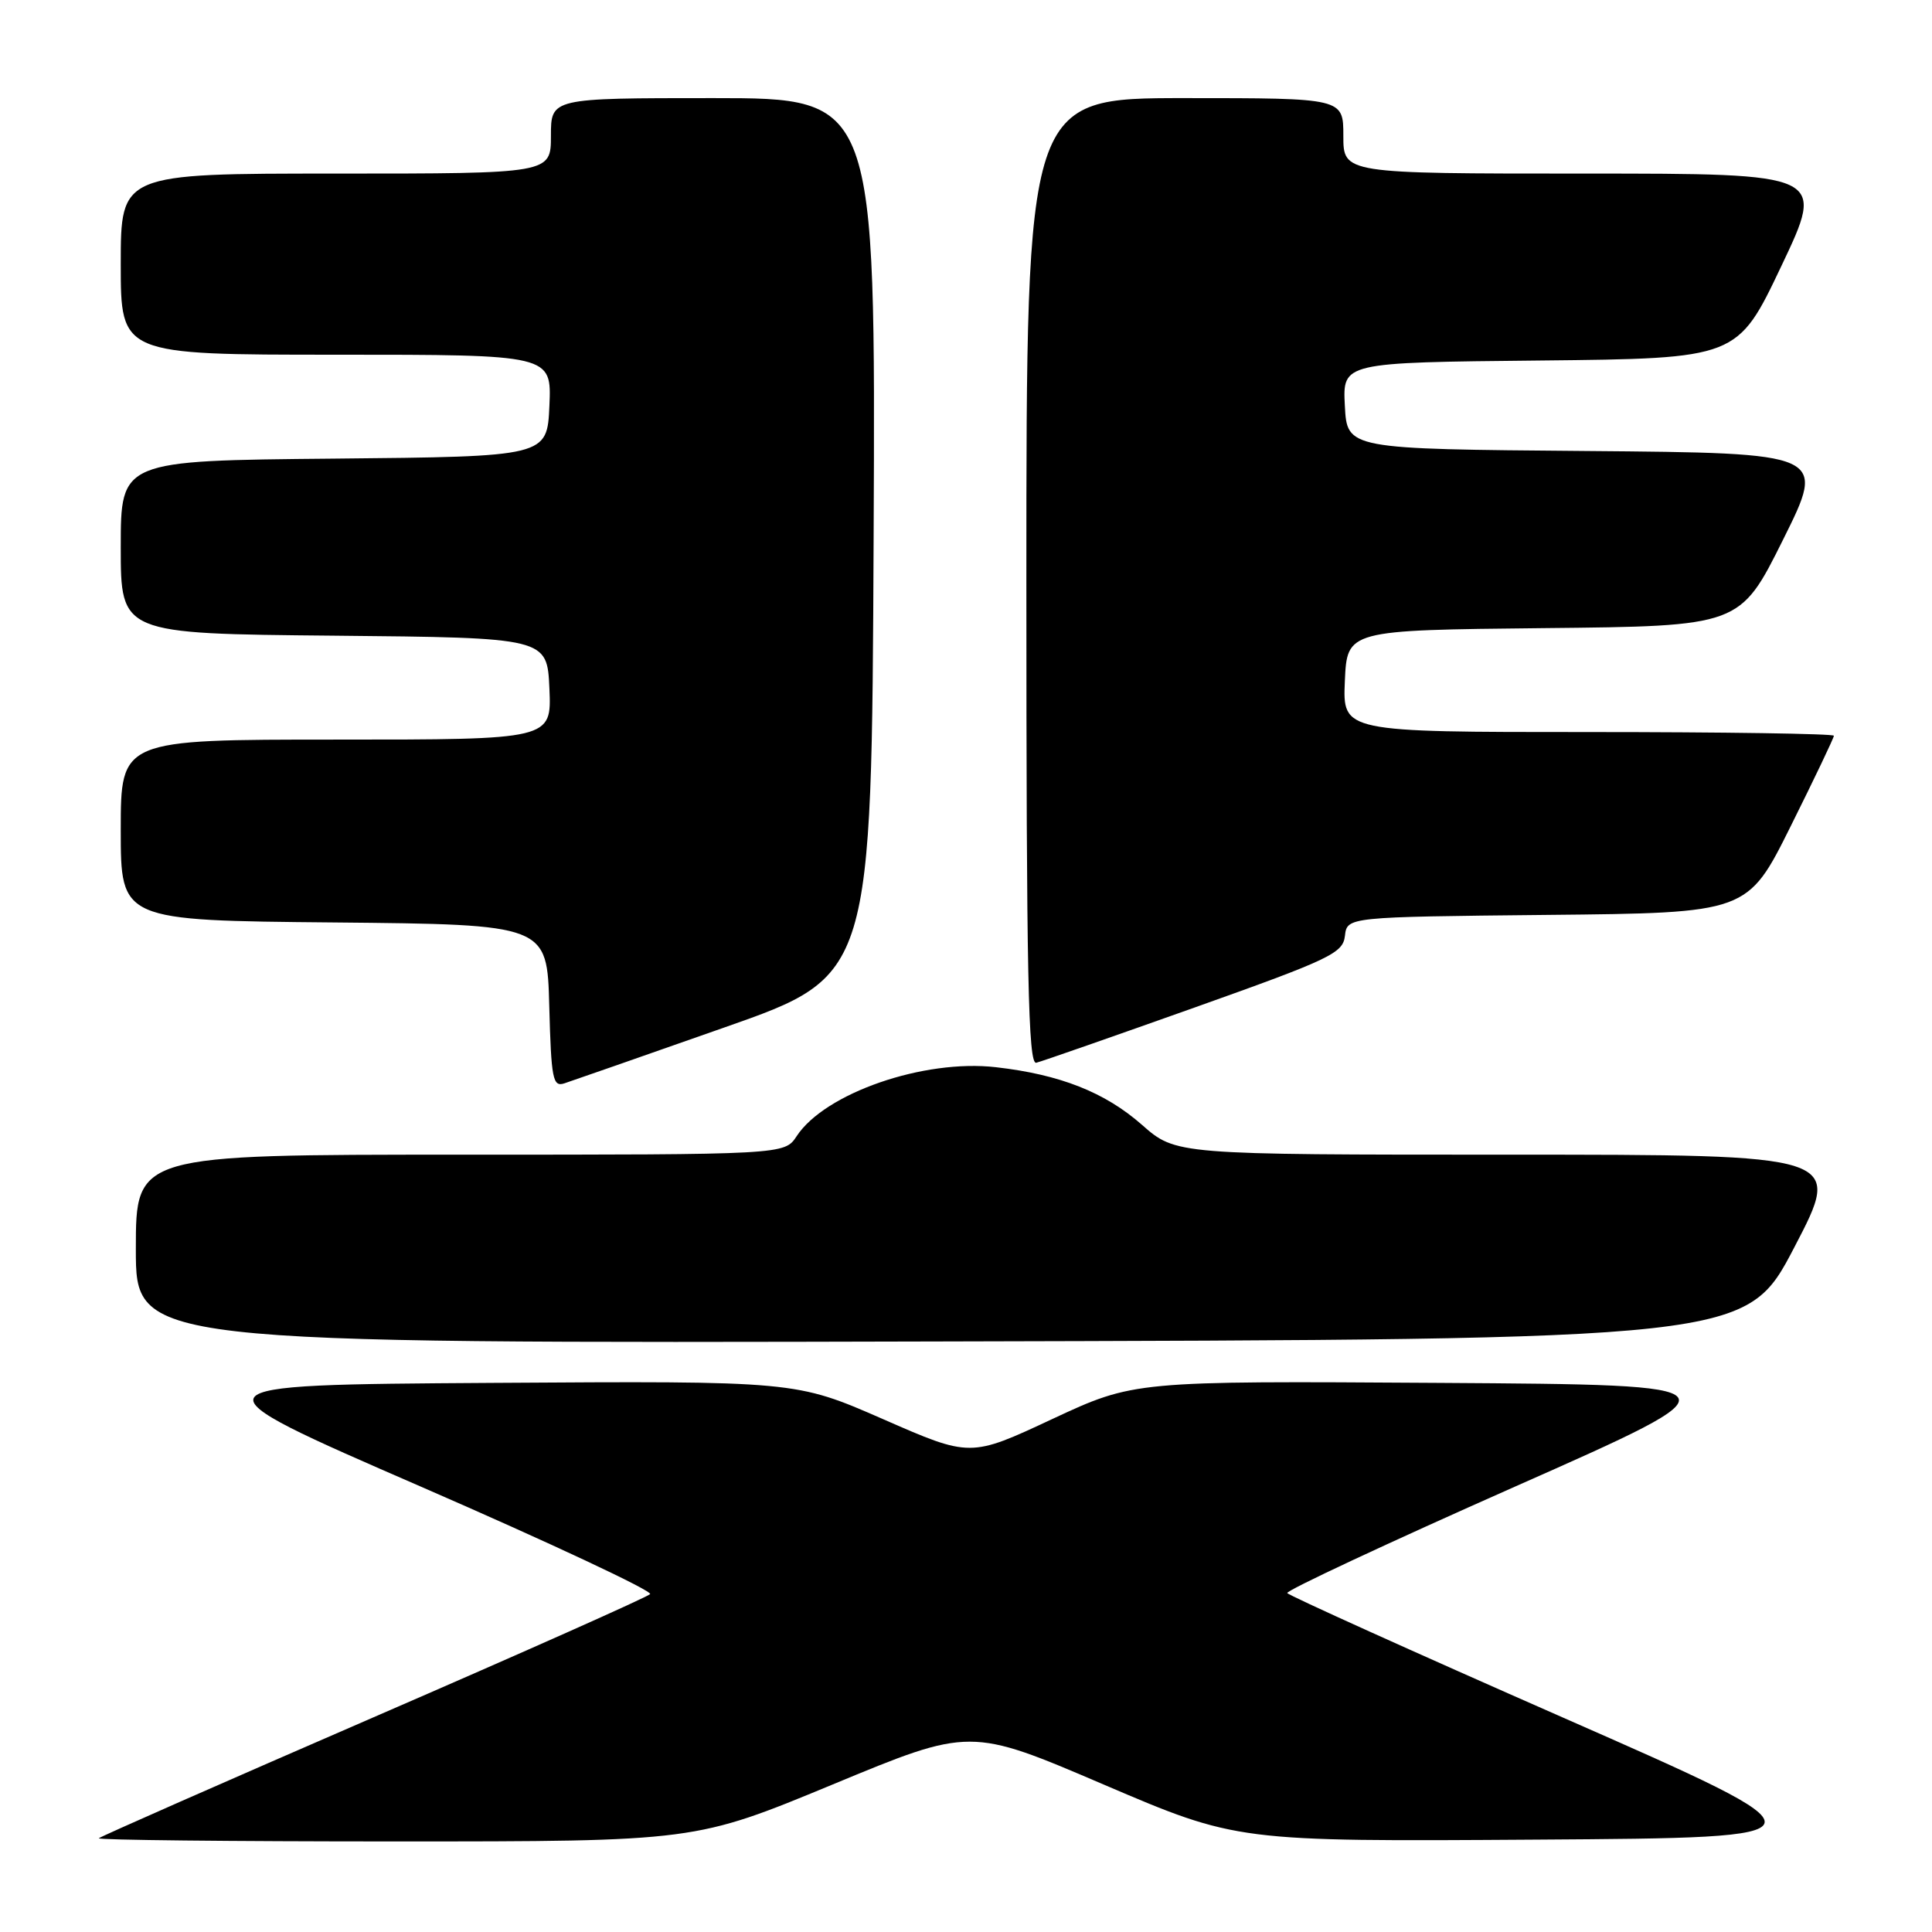 <?xml version="1.0" encoding="UTF-8" standalone="no"?>
<!DOCTYPE svg PUBLIC "-//W3C//DTD SVG 1.1//EN" "http://www.w3.org/Graphics/SVG/1.1/DTD/svg11.dtd" >
<svg xmlns="http://www.w3.org/2000/svg" xmlns:xlink="http://www.w3.org/1999/xlink" version="1.1" viewBox="0 0 256 256">
 <g >
 <path fill="currentColor"
d=" M 110.34 236.45 C 128.56 228.89 128.56 228.89 146.24 236.46 C 163.91 244.02 163.91 244.02 203.61 243.76 C 243.30 243.50 243.30 243.50 207.11 227.59 C 187.20 218.84 170.76 211.41 170.57 211.09 C 170.37 210.77 183.94 204.43 200.71 197.00 C 231.21 183.50 231.21 183.50 190.73 183.24 C 150.26 182.98 150.26 182.98 139.41 188.04 C 128.57 193.11 128.57 193.11 117.00 188.04 C 105.43 182.98 105.43 182.98 65.09 183.24 C 24.75 183.50 24.75 183.50 55.80 197.00 C 72.87 204.43 86.53 210.83 86.14 211.23 C 85.76 211.63 69.26 218.98 49.47 227.56 C 29.69 236.14 13.32 243.35 13.09 243.58 C 12.86 243.81 30.54 244.00 52.39 244.00 C 92.11 244.00 92.11 244.00 110.34 236.45 Z  M 237.77 165.25 C 244.16 153.00 244.16 153.00 199.98 153.00 C 155.81 153.00 155.81 153.00 151.32 149.05 C 146.41 144.73 140.47 142.38 131.96 141.41 C 122.39 140.31 109.30 144.85 105.56 150.55 C 103.95 153.00 103.95 153.00 60.98 153.00 C 18.00 153.00 18.00 153.00 18.00 165.50 C 18.00 178.01 18.00 178.01 124.69 177.75 C 231.38 177.50 231.38 177.50 237.77 165.25 Z  M 96.00 136.14 C 115.50 129.30 115.50 129.30 115.76 71.15 C 116.02 13.00 116.02 13.00 94.51 13.00 C 73.00 13.00 73.00 13.00 73.00 18.00 C 73.00 23.00 73.00 23.00 44.50 23.00 C 16.00 23.00 16.00 23.00 16.00 35.00 C 16.00 47.00 16.00 47.00 44.55 47.00 C 73.09 47.00 73.09 47.00 72.80 53.75 C 72.50 60.50 72.50 60.50 44.25 60.77 C 16.00 61.03 16.00 61.03 16.00 72.50 C 16.00 83.97 16.00 83.97 44.25 84.23 C 72.50 84.50 72.50 84.50 72.80 91.25 C 73.09 98.00 73.09 98.00 44.55 98.00 C 16.00 98.00 16.00 98.00 16.00 109.98 C 16.00 121.97 16.00 121.97 44.25 122.23 C 72.50 122.50 72.50 122.50 72.78 133.31 C 73.04 143.00 73.25 144.05 74.78 143.55 C 75.73 143.24 85.28 139.91 96.00 136.14 Z  M 158.27 133.51 C 176.30 127.09 177.94 126.31 178.21 124.01 C 178.50 121.50 178.50 121.50 205.03 121.23 C 231.56 120.97 231.56 120.97 237.28 109.47 C 240.43 103.15 243.00 97.76 243.00 97.49 C 243.00 97.22 228.35 97.00 210.45 97.00 C 177.91 97.00 177.91 97.00 178.20 90.25 C 178.50 83.50 178.50 83.50 204.53 83.23 C 230.56 82.97 230.56 82.97 236.27 71.50 C 241.98 60.03 241.98 60.03 210.24 59.76 C 178.50 59.50 178.50 59.50 178.20 53.77 C 177.90 48.03 177.90 48.03 204.06 47.77 C 230.22 47.50 230.22 47.50 236.04 35.25 C 241.86 23.00 241.86 23.00 209.93 23.00 C 178.00 23.00 178.00 23.00 178.00 18.00 C 178.00 13.00 178.00 13.00 157.00 13.00 C 136.00 13.00 136.00 13.00 136.00 77.07 C 136.00 129.42 136.24 141.09 137.31 140.82 C 138.03 140.65 147.46 137.35 158.27 133.51 Z "/>
</g>
</svg>